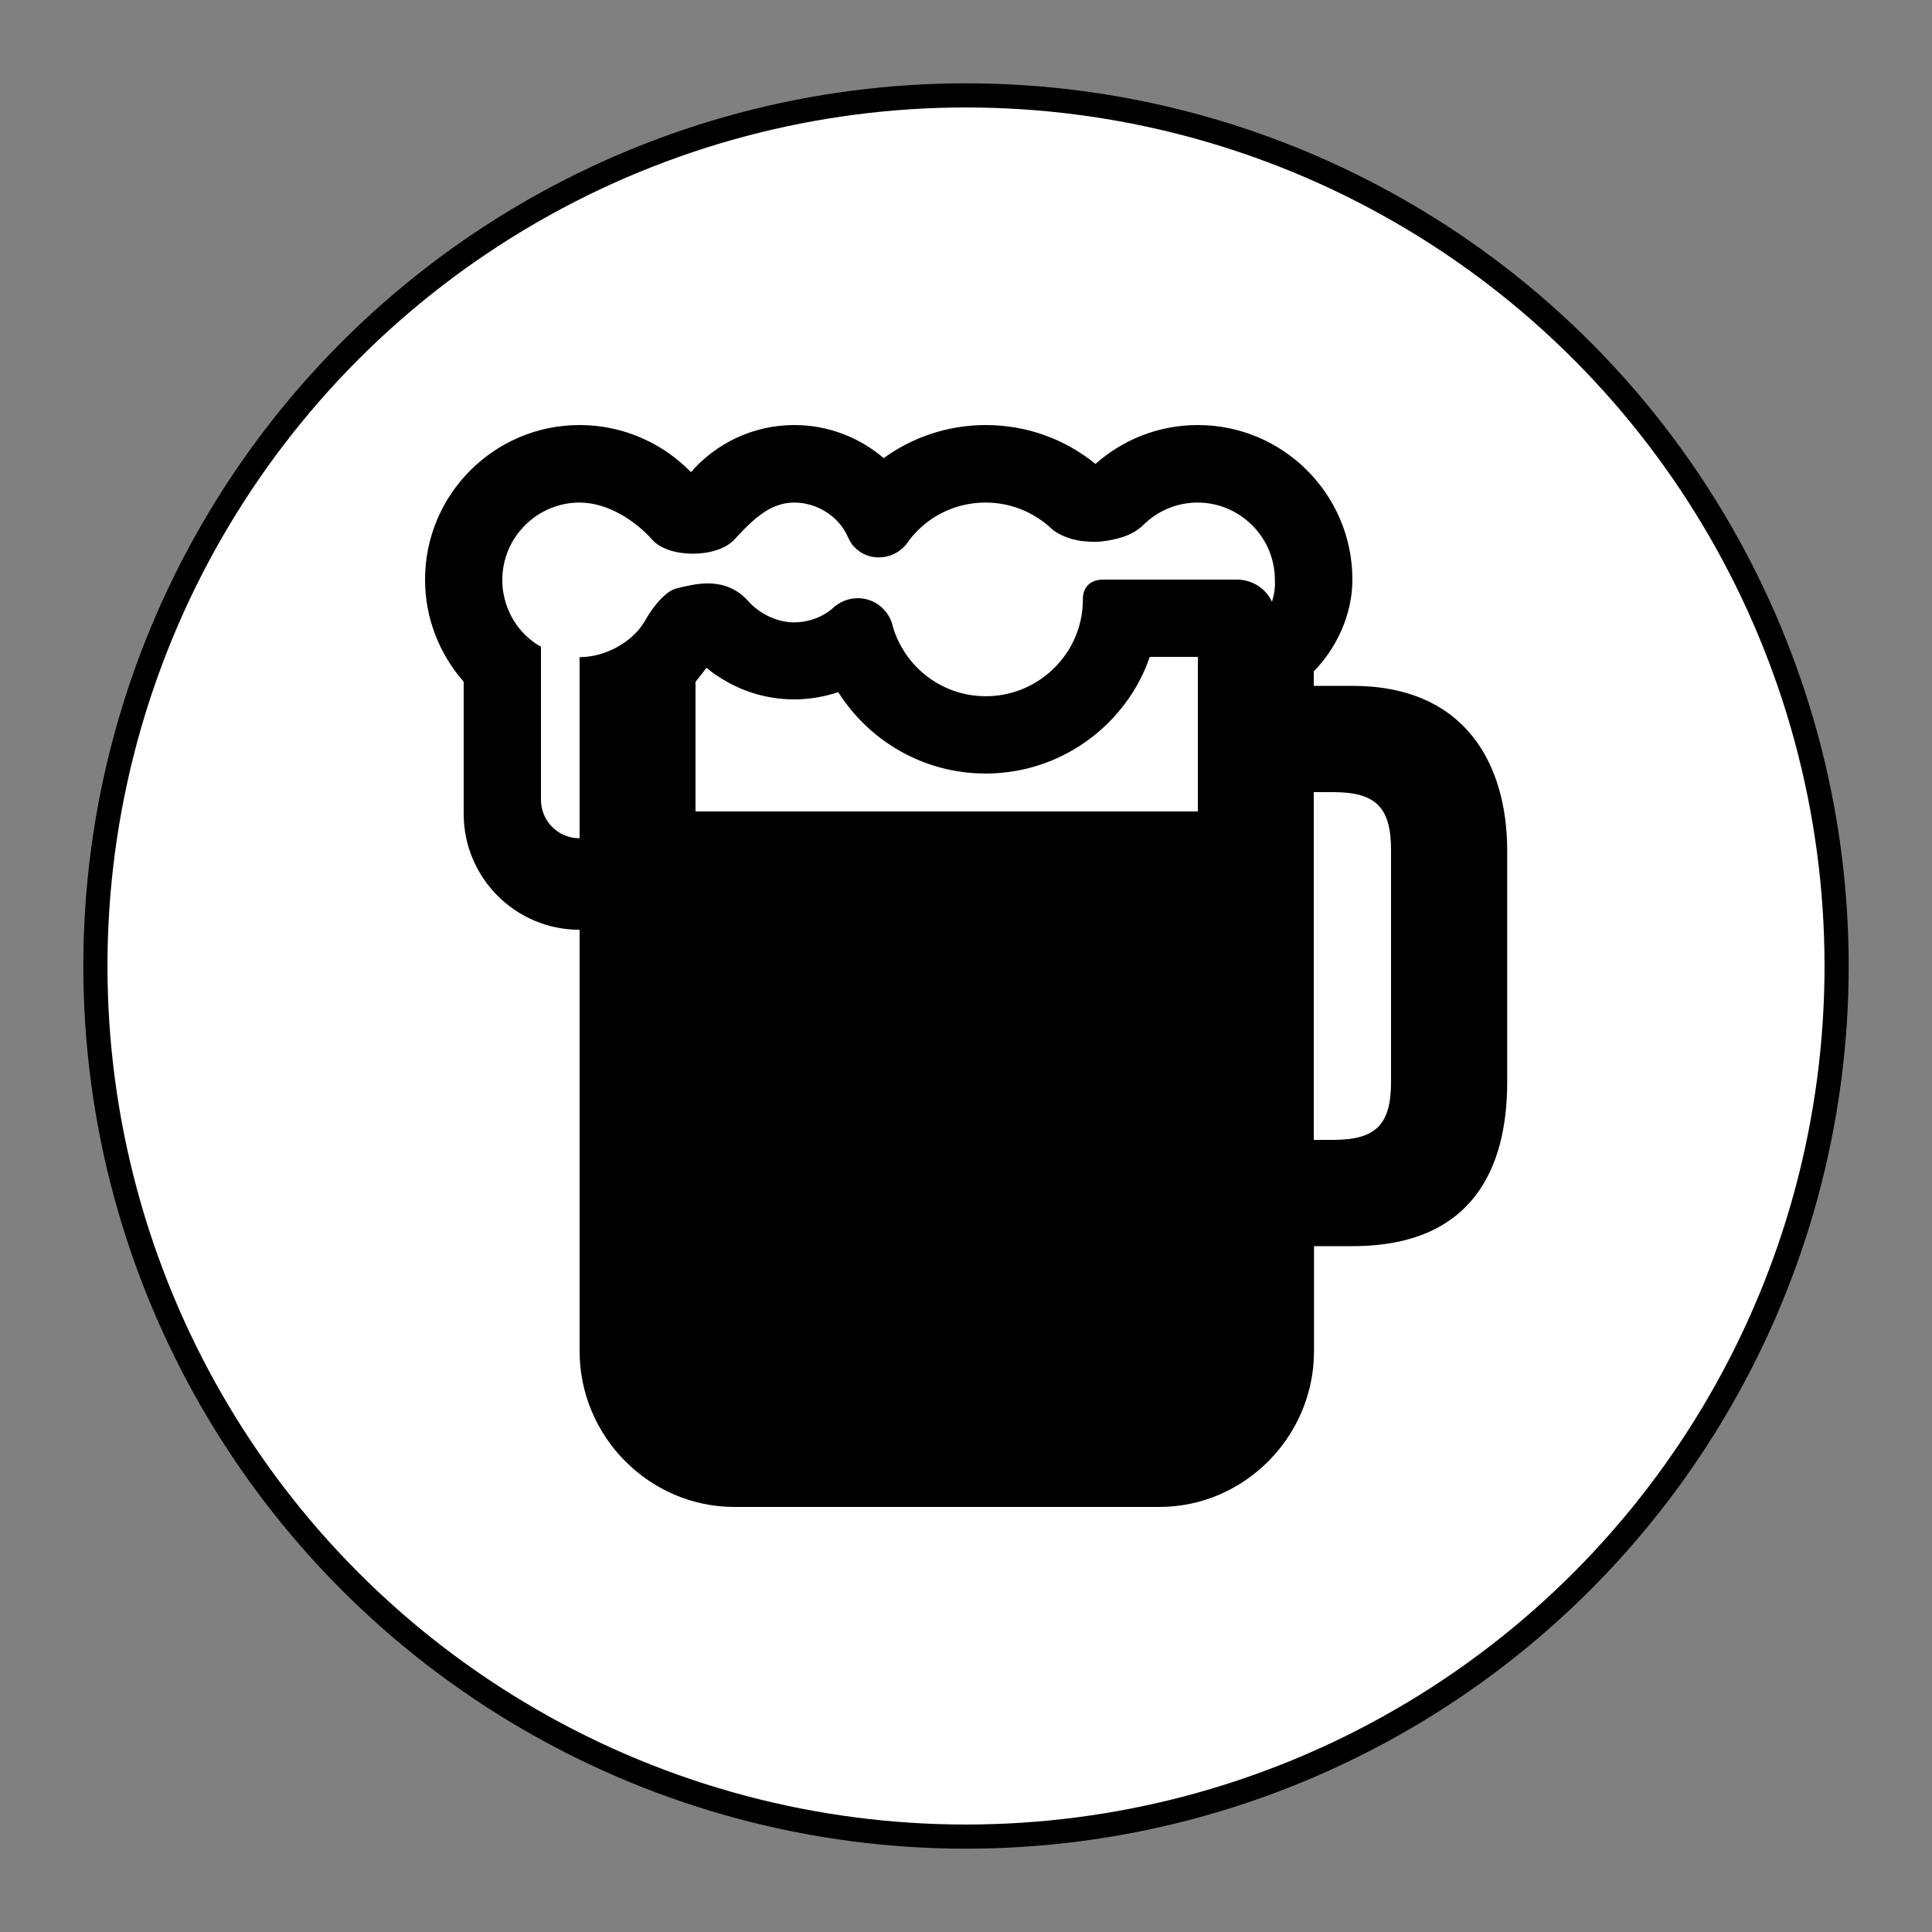 <?xml version="1.0" encoding="utf-8"?>
<!-- Generator: Adobe Illustrator 23.0.6, SVG Export Plug-In . SVG Version: 6.00 Build 0)  -->
<svg version="1.1" id="Ebene_1" xmlns="http://www.w3.org/2000/svg" x="0px" y="0px"
     viewBox="0 0 800 800" style="enable-background:new 0 0 800 800;" xml:space="preserve">
<rect x="0" y="0" width="800" height="800" fill="#808080" stroke="none"/>
<style type="text/css">
	.st0{fill:#FFFFFF;stroke:#000000;stroke-width:10;stroke-miterlimit:10;}
</style>
    <circle class="st0" cx="400" cy="400" r="360.5"/>
    <path d="M560,284h-16v-6c8.9-9,16-22.9,16-38c0-35.3-28.7-64-64-64c-16.3,0-31.1,6.1-42.4,16.1C441.2,182,425.4,176,408.2,176
	c-15.8,0-30.4,5.1-42.3,13.7c-9.9-8.5-22.9-13.7-37-13.7c-17.1,0-32.4,7.6-42.8,19.5c-11.7-12-28-19.5-46.1-19.5
	c-35.3,0-64,28.7-64,64c0,16.2,6.1,31,16,42.3V337c0,26.5,21.5,48,48,48v174.5c0,35.3,28.8,64.5,64.2,64.5H480
	c35.3,0,64.1-29.2,64.1-64.5V516h16c50,0,64-32.7,64-68v-96C624,316.7,607,284,560,284z M496,336H288v-53.7c0.3-0.4,0.7-0.8,1-1.2
	c1.2-1.5,2.4-3,3.5-4.6c1.5,1.2,3,2.4,4.6,3.4c9.1,6.1,20,9.7,31.7,9.7c6.4,0,12.6-1.1,18.3-3c12.8,20.2,35.3,33.7,61,33.7
	c22,0,41.7-9.9,54.9-25.4c5.7-6.7,10.2-14.4,13.1-22.9H496V336z M240,272.1v75c-9,0-16-7.2-16-16v-63.3c-8-4.5-13.4-12.1-15.3-21
	c-0.5-2.1-0.7-4.4-0.7-6.7c0-17.6,14.4-32,32-32c11.8,0,23.3,7.7,30.1,15.4c6.8,7.7,26.7,7.7,33.9,0c6.8-7.3,14.3-15.4,24.8-15.4
	c6,0,11.6,2.2,15.9,5.8c1.9,1.6,3.6,3.5,4.9,5.6c1.1,1.8,2,4.2,3.1,5.8c2.7,3.4,6.5,5.5,11.2,5.5c4.4,0,8.3-1.9,11-5
	c0.6-0.7,1.2-1.5,1.7-2.3c2-2.5,4.2-4.8,6.7-6.8c6.8-5.4,15.5-8.6,24.8-8.6c10.6,0,20.2,4.1,27.4,10.9c1.7,1.6,6.7,4.5,13.2,5.1
	c4.5,0.4,6.1,0.3,8.2,0c10.3-1.3,14.4-4.7,16.4-6.6c5.8-5.8,13.8-9.4,22.6-9.4c17.6,0,32,14.4,32,32c0.2,3.1-0.3,6.2-1.2,9.1
	c-2.5-5.5-8.1-9.2-14.6-9.2h-55c0,0-8.7-0.7-8.7,8.2s-2.9,17.1-7.8,23.7c-7.3,9.9-19.1,16.4-32.4,16.4c-14.9,0-27.9-8.1-34.8-20.2
	c-1.6-2.7-2.8-5.6-3.7-8.6c-0.1-0.6-0.3-1.1-0.4-1.6c-2-5.9-7.5-10.2-14.1-10.2c-3.9,0-7.5,1.5-10.2,4l-0.1,0.1
	c-2.4,2.1-5.3,3.7-8.4,4.7c-2.4,0.8-5,1.2-7.7,1.2c-7.5,0-14.7-4-18.8-8.6c-10-11.4-23.7-6.8-29.7-5.5s-12.2,11.7-12.2,11.7
	c-1.1,2.1-2.4,4-3.9,5.8C258.2,267.8,249,272.1,240,272.1L240,272.1z M576,448c0,17.7-6.3,24-24,24h-8V328h8c17.7,0,24,6.3,24,24
	V448z"/>
</svg>
